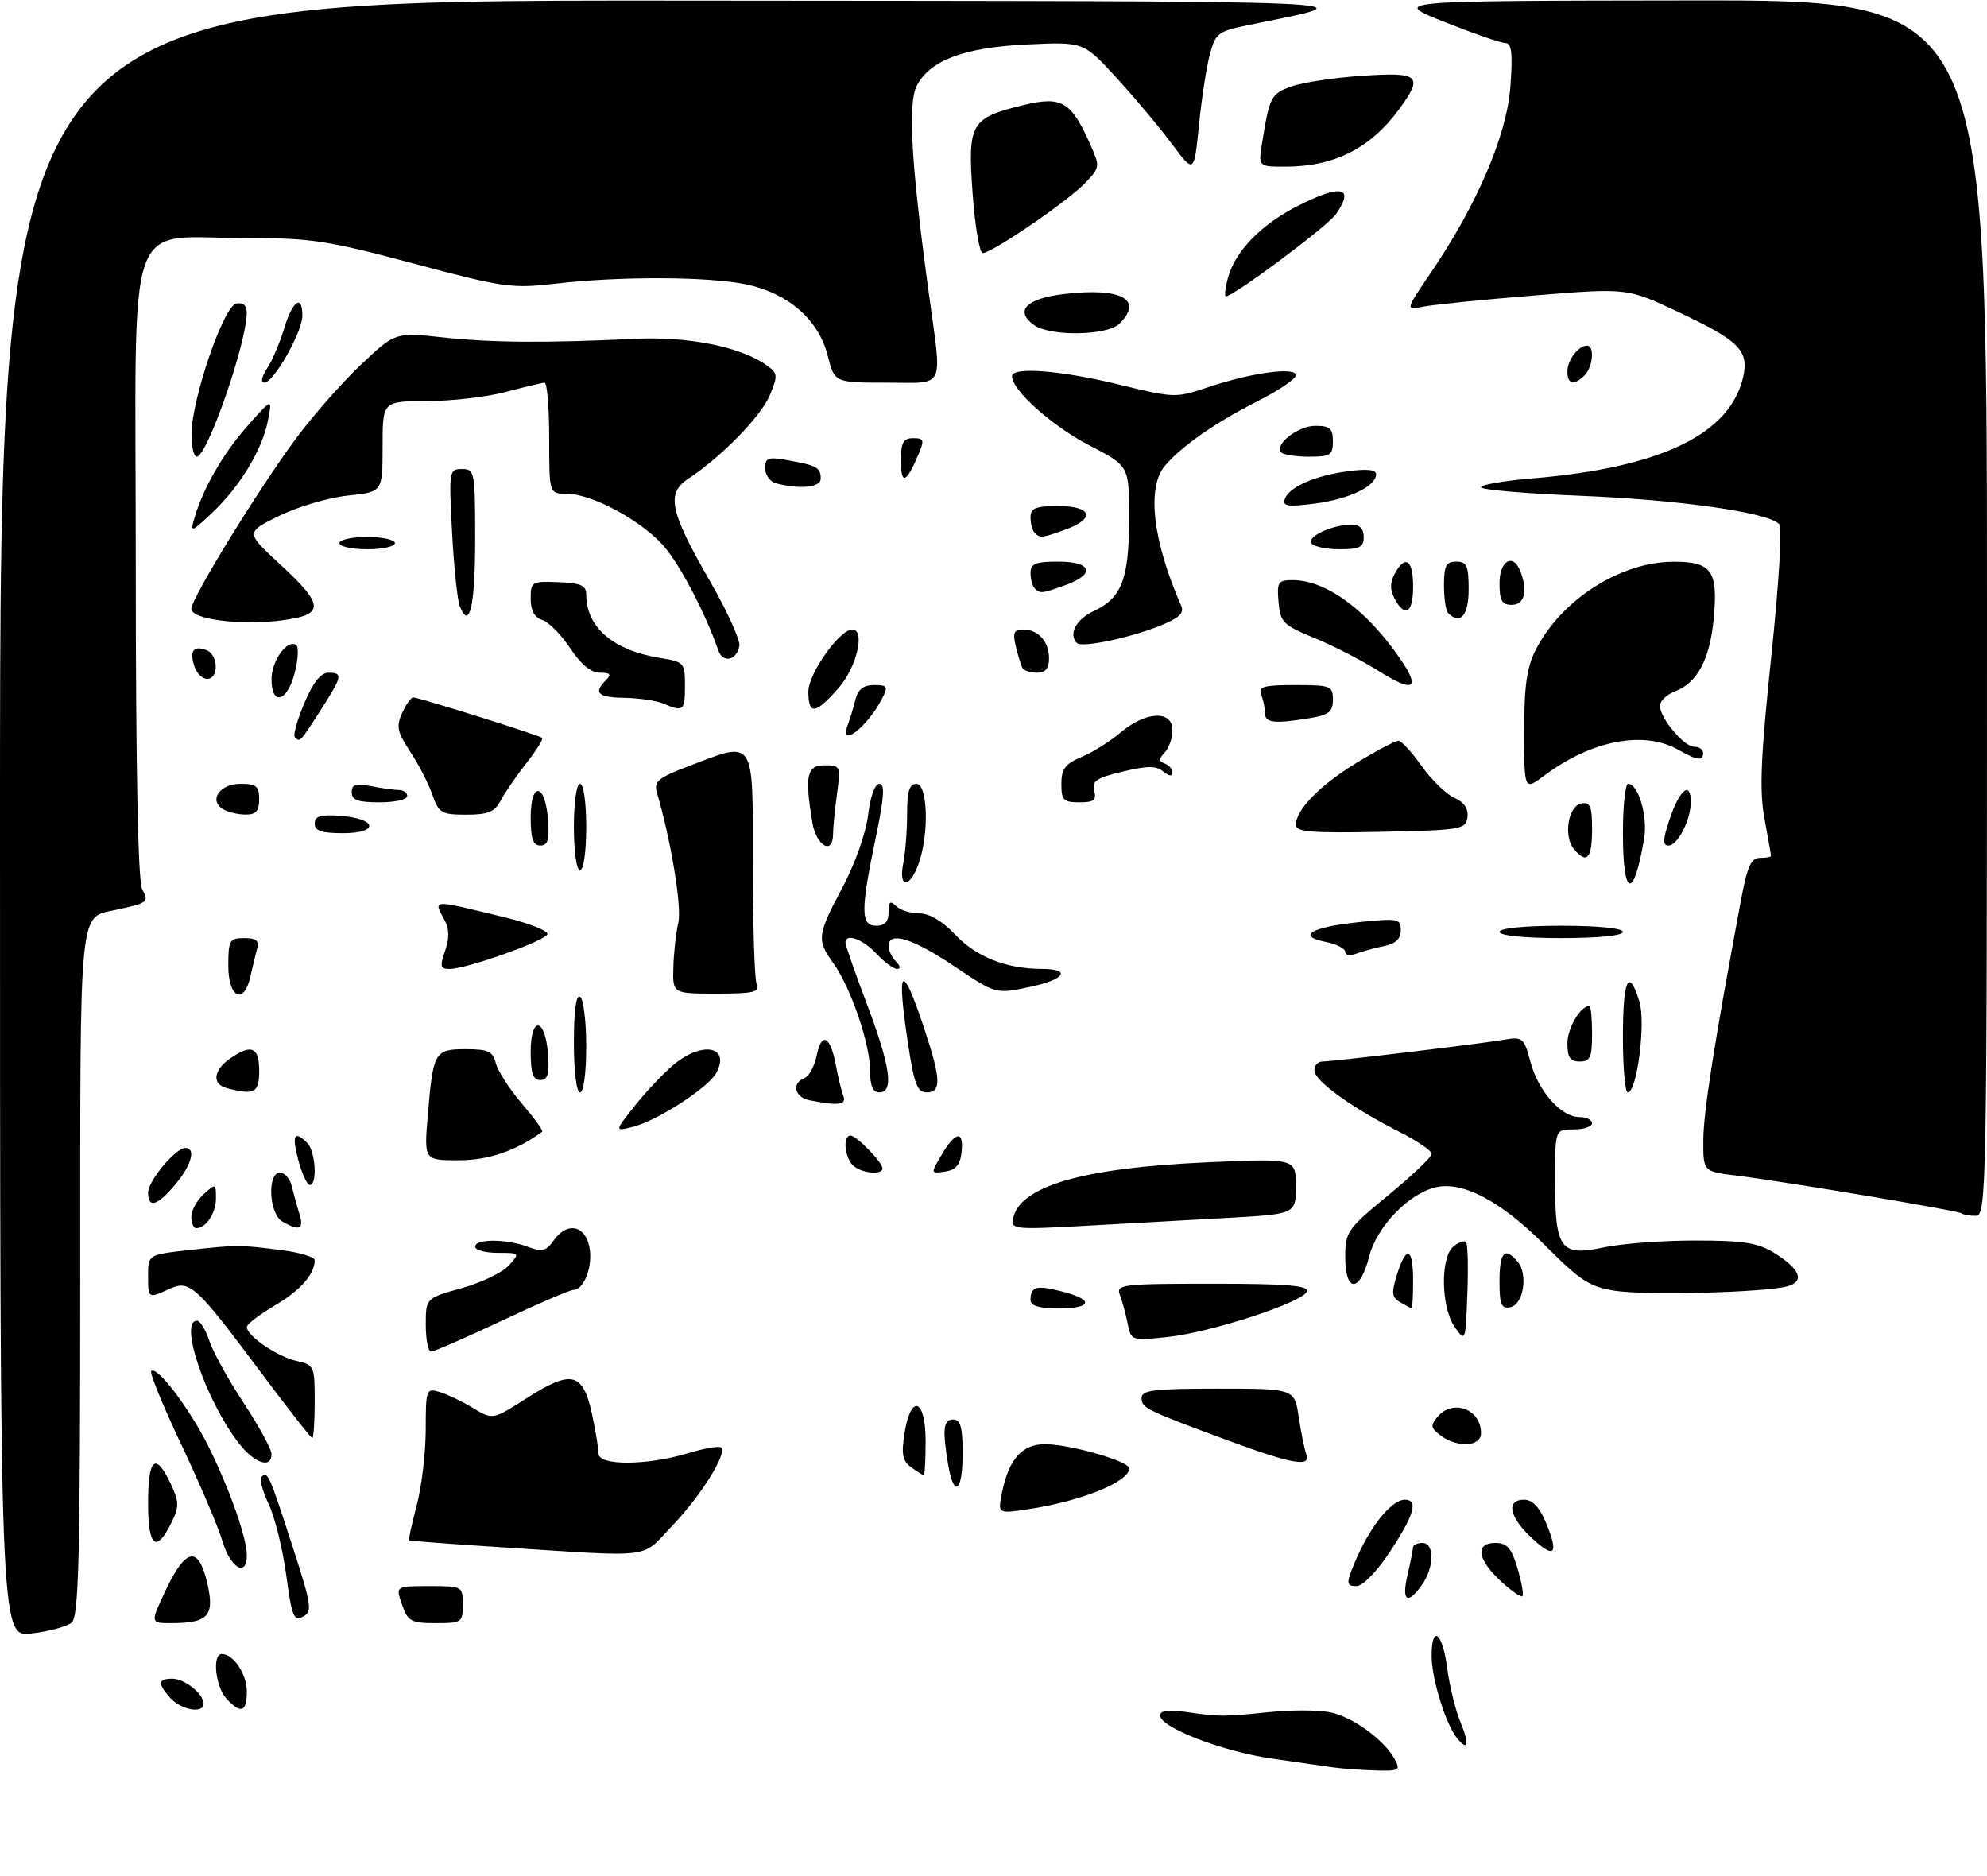 <?xml version="1.0" encoding="UTF-8" standalone="no"?>
<!DOCTYPE svg PUBLIC "-//W3C//DTD SVG 1.1//EN" "http://www.w3.org/Graphics/SVG/1.1/DTD/svg11.dtd" >
<svg xmlns="http://www.w3.org/2000/svg" xmlns:xlink="http://www.w3.org/1999/xlink" version="1.1" viewBox="0 0 322 304">
 <g >
 <path fill="currentColor"
d=" M 216.00 286.36 C 214.62 286.16 210.12 285.51 206.00 284.92 C 198.04 283.77 188.00 279.89 188.00 277.95 C 188.00 277.16 189.34 276.98 192.25 277.40 C 197.64 278.18 198.21 278.18 205.72 277.41 C 209.13 277.05 213.51 277.06 215.44 277.42 C 219.11 278.11 224.34 281.89 226.06 285.11 C 226.98 286.83 226.70 286.99 222.79 286.86 C 220.43 286.79 217.38 286.56 216.00 286.36 Z  M 236.16 281.69 C 234.33 279.49 232.00 272.02 232.00 268.37 C 232.00 263.12 233.73 264.41 234.52 270.25 C 234.90 273.14 235.85 277.03 236.62 278.90 C 238.15 282.61 237.94 283.84 236.16 281.69 Z  M 27.65 275.17 C 25.50 272.79 25.57 272.00 27.93 272.00 C 29.94 272.00 33.00 274.46 33.00 276.07 C 33.00 277.69 29.38 277.08 27.65 275.17 Z  M 36.65 275.17 C 34.90 273.23 34.37 268.00 35.93 268.00 C 37.83 268.00 40.00 271.24 40.00 274.07 C 40.00 277.44 39.01 277.77 36.65 275.17 Z  M 0.00 132.64 C 0.00 0.00 0.00 0.00 110.25 0.10 C 227.24 0.21 222.26 -0.01 202.27 4.07 C 197.40 5.06 196.97 5.38 196.06 8.82 C 195.51 10.84 194.72 16.02 194.29 20.32 C 193.50 28.13 193.50 28.13 189.91 23.32 C 187.94 20.67 183.91 15.86 180.96 12.64 C 175.60 6.78 175.60 6.78 166.55 7.20 C 156.30 7.67 150.69 9.76 148.57 13.88 C 147.09 16.75 147.66 26.57 150.51 47.46 C 152.69 63.46 153.38 62.00 143.62 62.00 C 135.24 62.00 135.24 62.00 134.13 57.62 C 132.68 51.84 127.80 47.55 121.03 46.10 C 114.97 44.80 100.53 44.74 90.00 45.96 C 82.95 46.78 81.58 46.59 67.00 42.69 C 53.19 39.00 50.30 38.56 40.50 38.59 C 19.85 38.66 22.00 32.56 22.00 91.11 C 22.00 124.62 22.36 142.80 23.04 144.08 C 24.16 146.17 24.01 146.29 18.82 147.42 C 12.72 148.75 13.00 145.92 13.00 206.45 C 13.00 252.52 12.77 261.95 11.61 262.91 C 10.84 263.55 7.91 264.34 5.11 264.67 C 0.00 265.28 0.00 265.28 0.00 132.64 Z  M 26.91 257.55 C 30.15 250.75 32.18 250.44 33.60 256.56 C 34.82 261.81 33.74 263.00 27.73 263.00 C 24.33 263.00 24.33 263.00 26.91 257.55 Z  M 46.38 255.18 C 45.81 250.95 44.53 245.80 43.54 243.71 C 42.55 241.63 42.02 239.64 42.37 239.30 C 43.36 238.30 43.62 238.87 47.31 250.27 C 50.50 260.11 50.66 261.11 49.11 261.94 C 47.61 262.74 47.29 261.93 46.38 255.18 Z  M 65.15 260.00 C 64.10 257.00 64.10 257.00 69.55 257.00 C 74.94 257.00 75.00 257.03 75.00 260.00 C 75.00 262.88 74.82 263.00 70.60 263.00 C 66.61 263.00 66.10 262.72 65.15 260.00 Z  M 228.08 255.25 C 228.56 253.19 228.96 251.16 228.98 250.75 C 228.99 250.34 229.68 250.00 230.50 250.00 C 232.48 250.00 232.45 253.92 230.44 256.78 C 228.11 260.11 227.10 259.46 228.08 255.25 Z  M 243.14 256.13 C 239.37 252.61 239.03 250.00 242.34 250.00 C 244.22 250.00 244.93 250.82 245.91 254.10 C 246.59 256.35 246.94 258.39 246.71 258.63 C 246.47 258.86 244.86 257.74 243.14 256.13 Z  M 219.03 254.43 C 221.43 248.11 225.30 243.00 227.67 243.00 C 229.88 243.00 229.19 245.44 225.29 251.36 C 223.10 254.67 220.85 257.00 219.81 257.00 C 218.33 257.00 218.21 256.59 219.03 254.43 Z  M 36.06 249.75 C 35.37 247.41 32.37 240.37 29.39 234.09 C 26.42 227.81 24.22 222.44 24.51 222.15 C 25.44 221.23 30.79 228.30 33.85 234.50 C 37.28 241.44 40.00 249.21 40.00 252.03 C 40.00 255.61 37.34 254.07 36.06 249.75 Z  M 81.50 250.72 C 73.25 250.19 66.40 249.68 66.29 249.58 C 66.17 249.49 66.73 246.95 67.52 243.95 C 68.32 240.95 68.98 235.43 68.99 231.68 C 69.00 225.08 69.07 224.89 71.25 225.55 C 72.49 225.92 74.93 227.09 76.68 228.15 C 79.85 230.07 79.85 230.07 85.46 226.48 C 92.62 221.90 94.48 222.37 95.93 229.09 C 96.52 231.85 97.00 234.75 97.00 235.55 C 97.00 237.51 104.87 237.47 111.41 235.49 C 114.12 234.67 116.57 234.24 116.87 234.54 C 117.86 235.53 113.56 242.40 108.93 247.23 C 103.75 252.65 106.39 252.31 81.50 250.72 Z  M 248.22 249.20 C 244.56 245.79 244.01 243.00 246.99 243.00 C 248.33 243.00 249.47 244.19 250.51 246.68 C 252.68 251.87 251.94 252.68 248.22 249.20 Z  M 24.00 243.58 C 24.00 236.26 25.18 235.21 27.64 240.36 C 29.02 243.27 29.05 244.11 27.87 246.54 C 25.33 251.76 24.00 250.74 24.00 243.58 Z  M 162.36 241.94 C 163.46 236.45 165.61 234.00 169.34 234.00 C 173.37 234.00 183.00 236.76 183.00 237.92 C 183.00 240.10 175.21 243.25 166.60 244.54 C 161.70 245.27 161.70 245.27 162.36 241.94 Z  M 153.64 237.25 C 152.69 231.50 152.87 230.00 154.50 230.00 C 155.65 230.00 156.00 231.28 156.00 235.50 C 156.00 241.78 154.57 242.84 153.64 237.25 Z  M 147.64 237.73 C 146.25 236.71 146.04 235.61 146.58 232.23 C 147.62 225.74 150.00 226.63 150.00 233.50 C 150.00 236.53 149.86 239.00 149.69 239.00 C 149.52 239.00 148.60 238.43 147.64 237.73 Z  M 38.62 233.74 C 33.28 226.75 28.96 214.00 31.92 214.00 C 32.43 214.00 33.33 215.46 33.92 217.25 C 34.51 219.04 37.02 223.58 39.50 227.34 C 41.97 231.11 44.00 234.82 44.00 235.59 C 44.00 238.07 41.18 237.10 38.62 233.74 Z  M 199.50 233.58 C 185.59 228.44 185.00 228.15 185.00 226.52 C 185.00 225.24 186.95 225.00 197.39 225.00 C 209.77 225.00 209.77 225.00 210.47 229.63 C 210.85 232.17 211.40 234.87 211.69 235.63 C 212.51 237.76 209.42 237.24 199.50 233.58 Z  M 233.48 232.61 C 231.86 231.43 231.78 230.97 232.91 229.61 C 235.40 226.61 240.00 228.29 240.00 232.20 C 240.00 234.41 236.26 234.64 233.48 232.61 Z  M 42.14 222.19 C 31.73 208.24 30.74 207.34 27.45 208.84 C 23.98 210.42 24.00 210.43 24.00 206.64 C 24.00 203.29 24.00 203.29 30.75 202.54 C 38.54 201.68 38.77 201.68 45.75 202.58 C 48.64 202.95 51.00 203.68 51.00 204.19 C 51.00 206.46 48.64 209.13 44.48 211.56 C 42.02 213.01 40.00 214.56 40.00 215.02 C 40.00 216.45 44.96 219.83 48.05 220.51 C 50.91 221.14 51.00 221.34 51.00 227.08 C 51.00 230.34 50.82 233.00 50.60 233.00 C 50.39 233.00 46.58 228.13 42.14 222.19 Z  M 69.00 214.66 C 69.00 210.33 69.00 210.33 74.80 208.72 C 77.99 207.83 81.43 206.18 82.45 205.05 C 84.29 203.02 84.28 203.00 80.65 203.00 C 78.64 203.00 77.00 202.55 77.00 202.00 C 77.00 200.70 82.12 200.71 85.57 202.03 C 87.84 202.89 88.50 202.73 89.69 201.03 C 91.83 197.98 94.72 198.44 95.49 201.94 C 96.16 204.98 94.69 209.00 92.92 209.00 C 92.36 209.00 87.13 211.25 81.31 214.00 C 75.48 216.75 70.32 219.00 69.85 219.00 C 69.38 219.00 69.00 217.05 69.00 214.66 Z  M 182.72 214.38 C 182.40 212.79 181.84 210.71 181.46 209.75 C 180.84 208.13 181.94 208.00 196.48 208.00 C 208.57 208.00 212.08 208.29 211.77 209.25 C 211.23 211.00 196.21 215.90 189.16 216.64 C 183.32 217.25 183.30 217.24 182.72 214.38 Z  M 235.75 215.03 C 233.52 211.88 233.38 203.76 235.52 201.98 C 236.36 201.28 237.28 200.95 237.57 201.24 C 237.85 201.52 237.96 205.30 237.79 209.63 C 237.50 217.43 237.48 217.48 235.75 215.03 Z  M 167.00 210.67 C 167.00 208.45 167.92 208.19 172.05 209.24 C 177.34 210.58 177.06 212.00 171.50 212.00 C 168.42 212.00 167.00 211.58 167.00 210.67 Z  M 226.89 211.00 C 225.54 210.21 225.46 209.49 226.38 206.53 C 227.90 201.69 229.00 202.10 229.00 207.50 C 229.00 209.97 228.89 211.99 228.75 211.97 C 228.61 211.95 227.78 211.52 226.89 211.00 Z  M 243.00 207.57 C 243.00 202.86 243.87 201.93 245.95 204.44 C 247.67 206.51 246.87 211.41 244.75 211.81 C 243.29 212.09 243.00 211.39 243.00 207.57 Z  M 261.73 209.14 C 257.59 208.50 256.09 207.52 250.31 201.72 C 243.22 194.59 236.95 191.29 232.56 192.40 C 228.16 193.50 223.07 198.84 221.87 203.62 C 220.39 209.47 218.00 209.52 218.00 203.70 C 218.00 199.59 218.31 199.14 225.00 193.64 C 228.85 190.47 232.00 187.47 232.00 186.96 C 232.00 186.45 229.64 184.84 226.75 183.38 C 219.09 179.51 213.00 175.12 213.00 173.45 C 213.00 172.65 213.58 172.00 214.28 172.00 C 215.99 172.00 239.65 169.16 243.70 168.47 C 246.75 167.95 246.96 168.12 248.02 172.08 C 249.31 176.86 252.99 181.00 255.95 181.00 C 257.08 181.00 258.00 181.45 258.00 182.00 C 258.00 182.55 256.65 183.00 255.00 183.00 C 252.00 183.00 252.00 183.00 252.00 191.31 C 252.00 202.40 252.88 203.62 259.87 202.12 C 262.75 201.50 269.41 201.00 274.68 201.00 C 282.55 201.00 284.85 201.36 287.53 203.02 C 291.71 205.60 292.52 207.62 289.68 208.41 C 286.04 209.42 266.81 209.92 261.73 209.14 Z  M 31.00 197.15 C 31.00 196.14 31.90 194.50 33.00 193.50 C 34.95 191.74 35.00 191.75 35.00 194.15 C 35.00 196.55 33.39 199.00 31.80 199.00 C 31.36 199.00 31.00 198.17 31.00 197.15 Z  M 45.75 197.92 C 43.58 196.65 43.27 190.00 45.38 190.00 C 46.14 190.00 47.01 191.01 47.30 192.25 C 47.60 193.49 48.15 195.51 48.54 196.75 C 49.29 199.18 48.50 199.52 45.75 197.92 Z  M 164.15 197.50 C 165.19 192.19 175.41 189.22 195.75 188.32 C 210.00 187.69 210.00 187.69 210.00 192.21 C 210.00 196.73 210.00 196.73 198.50 197.36 C 192.18 197.71 181.78 198.29 175.40 198.64 C 164.61 199.24 163.82 199.16 164.15 197.50 Z  M 317.92 196.61 C 317.45 196.17 289.40 191.47 281.25 190.46 C 276.00 189.81 276.00 189.81 276.03 184.66 C 276.06 180.12 277.80 169.02 282.15 145.75 C 283.15 140.39 283.78 139.00 285.20 139.00 C 286.19 139.00 287.00 138.86 287.00 138.68 C 287.00 138.51 286.52 135.79 285.94 132.65 C 285.10 128.09 285.32 122.76 287.04 106.36 C 288.33 94.00 288.83 85.43 288.28 84.88 C 286.41 83.01 271.99 80.97 256.25 80.34 C 247.31 79.98 240.00 79.36 240.00 78.95 C 240.00 78.54 243.71 77.90 248.25 77.52 C 269.20 75.78 280.45 70.34 282.51 60.96 C 283.43 56.78 281.76 55.14 271.81 50.47 C 263.67 46.65 263.67 46.65 248.58 47.88 C 240.29 48.55 232.20 49.37 230.62 49.69 C 227.73 50.28 227.73 50.28 231.93 44.10 C 239.42 33.07 244.21 21.84 244.77 13.98 C 245.16 8.47 244.98 6.99 243.88 6.96 C 243.12 6.94 238.68 5.39 234.00 3.53 C 225.50 0.13 225.50 0.13 273.75 0.07 C 322.00 0.00 322.00 0.00 322.00 98.50 C 322.00 193.35 321.93 197.00 320.17 197.00 C 319.16 197.00 318.15 196.82 317.92 196.61 Z  M 24.00 193.24 C 24.00 191.35 28.46 186.00 30.04 186.00 C 31.80 186.00 31.03 188.81 28.41 191.92 C 25.49 195.39 24.00 195.84 24.00 193.24 Z  M 48.35 188.00 C 47.25 183.90 47.68 183.08 49.80 185.20 C 51.13 186.53 51.46 192.00 50.21 192.00 C 49.77 192.00 48.93 190.20 48.35 188.00 Z  M 138.20 188.80 C 136.84 187.44 136.57 184.00 137.83 184.00 C 138.80 184.00 143.00 188.32 143.00 189.31 C 143.00 190.46 139.48 190.08 138.20 188.80 Z  M 152.61 187.08 C 154.87 183.26 156.23 183.12 155.82 186.75 C 155.59 188.76 154.87 189.59 153.14 189.83 C 150.79 190.17 150.79 190.17 152.61 187.08 Z  M 69.33 180.65 C 70.19 170.40 70.43 170.00 75.50 170.00 C 79.12 170.00 79.87 170.35 80.35 172.28 C 80.67 173.53 82.57 176.48 84.58 178.82 C 86.59 181.17 88.07 183.22 87.87 183.37 C 83.67 186.46 79.16 188.00 74.30 188.00 C 68.71 188.00 68.71 188.00 69.33 180.65 Z  M 102.83 179.22 C 104.62 176.96 107.45 173.96 109.12 172.55 C 113.77 168.64 118.41 169.51 116.08 173.85 C 114.80 176.24 106.46 181.62 102.54 182.59 C 99.58 183.32 99.58 183.32 102.83 179.22 Z  M 131.25 178.29 C 128.78 177.82 128.21 175.52 130.36 174.69 C 131.10 174.41 132.00 172.75 132.35 171.02 C 133.13 167.11 134.56 167.82 135.45 172.56 C 135.81 174.53 136.36 176.79 136.67 177.57 C 137.22 179.03 135.94 179.20 131.25 178.29 Z  M 36.75 176.31 C 34.33 175.68 34.56 173.42 37.22 171.56 C 40.73 169.10 42.00 169.61 42.00 173.50 C 42.00 177.09 41.26 177.49 36.75 176.31 Z  M 93.00 168.94 C 93.00 163.82 93.36 161.11 94.00 161.50 C 94.55 161.84 95.00 165.47 95.00 169.56 C 95.00 173.85 94.58 177.00 94.00 177.00 C 93.42 177.00 93.00 173.65 93.00 168.94 Z  M 141.00 173.48 C 141.00 169.16 137.90 160.08 135.08 156.12 C 132.32 152.24 132.41 151.55 136.54 143.77 C 138.57 139.95 140.34 134.94 140.68 132.05 C 141.04 129.05 141.78 127.00 142.51 127.00 C 143.43 127.00 143.29 129.15 141.91 135.75 C 139.45 147.52 139.46 150.00 142.00 150.00 C 143.39 150.00 144.00 149.33 144.00 147.80 C 144.00 146.09 144.27 145.87 145.20 146.80 C 145.86 147.46 147.56 148.00 148.98 148.00 C 150.63 148.00 152.74 149.25 154.83 151.47 C 158.20 155.04 163.09 156.98 168.75 156.99 C 173.79 157.00 172.58 158.74 166.68 159.96 C 161.36 161.07 161.36 161.07 154.60 156.53 C 147.86 152.01 144.00 150.84 144.00 153.30 C 144.00 154.01 144.54 155.14 145.20 155.80 C 145.91 156.51 145.98 157.00 145.37 157.00 C 144.81 157.00 143.29 155.88 142.00 154.50 C 139.76 152.12 136.99 151.15 137.01 152.75 C 137.01 153.16 138.59 157.67 140.51 162.76 C 144.31 172.84 144.89 177.00 142.50 177.00 C 141.45 177.00 141.00 175.94 141.00 173.48 Z  M 147.17 169.25 C 145.21 156.37 146.12 155.59 149.87 166.94 C 152.50 174.90 152.56 177.00 150.17 177.00 C 148.66 177.00 148.14 175.66 147.17 169.25 Z  M 263.00 168.00 C 263.00 158.66 263.94 156.64 265.67 162.27 C 266.73 165.72 265.29 177.00 263.78 177.00 C 263.35 177.00 263.00 172.95 263.00 168.00 Z  M 86.00 170.42 C 86.00 164.51 88.37 164.86 88.81 170.83 C 89.05 174.07 88.77 175.00 87.56 175.00 C 86.37 175.00 86.00 173.90 86.00 170.42 Z  M 254.00 169.07 C 254.00 166.59 256.11 163.00 257.57 163.00 C 257.81 163.00 258.00 165.03 258.00 167.50 C 258.00 171.33 257.70 172.00 256.00 172.00 C 254.46 172.00 254.00 171.33 254.00 169.07 Z  M 37.00 156.50 C 37.00 152.34 37.19 152.00 39.57 152.00 C 41.53 152.00 42.02 152.41 41.66 153.75 C 41.40 154.71 40.91 156.74 40.57 158.25 C 39.53 162.92 37.00 161.68 37.00 156.50 Z  M 109.12 156.75 C 109.18 154.41 109.54 151.15 109.92 149.50 C 110.51 146.93 108.76 136.29 106.46 128.42 C 105.94 126.62 106.64 126.03 111.52 124.17 C 122.45 119.98 122.00 119.30 122.00 139.92 C 122.00 149.77 122.27 158.55 122.61 159.42 C 123.13 160.77 122.18 161.00 116.11 161.00 C 109.00 161.00 109.00 161.00 109.12 156.75 Z  M 72.13 154.07 C 72.83 152.04 72.82 150.53 72.07 149.14 C 70.22 145.66 69.68 145.69 81.77 148.63 C 85.76 149.60 88.89 150.84 88.71 151.37 C 88.34 152.47 75.58 157.00 72.86 157.00 C 71.35 157.00 71.25 156.58 72.13 154.07 Z  M 218.00 154.23 C 218.00 153.69 216.57 152.96 214.81 152.61 C 210.03 151.66 212.49 150.21 220.25 149.41 C 226.58 148.77 227.00 148.85 227.00 150.74 C 227.00 152.13 226.16 152.92 224.25 153.30 C 222.74 153.61 220.71 154.16 219.75 154.54 C 218.79 154.91 218.00 154.77 218.00 154.23 Z  M 243.00 151.00 C 243.00 150.40 247.00 150.00 253.00 150.00 C 259.00 150.00 263.00 150.40 263.00 151.00 C 263.00 151.60 259.00 152.00 253.00 152.00 C 247.00 152.00 243.00 151.60 243.00 151.00 Z  M 146.38 139.88 C 146.72 138.16 147.00 134.56 147.00 131.88 C 147.00 128.21 147.37 127.00 148.50 127.00 C 150.34 127.00 150.59 135.01 148.90 139.85 C 147.46 143.98 145.55 144.00 146.38 139.88 Z  M 263.00 135.00 C 263.00 130.60 263.38 127.00 263.84 127.00 C 265.50 127.00 267.04 132.25 266.44 135.85 C 264.74 145.93 263.00 145.50 263.00 135.00 Z  M 93.00 134.00 C 93.00 130.00 93.43 127.00 94.00 127.00 C 94.57 127.00 95.00 130.00 95.00 134.00 C 95.00 138.00 94.57 141.00 94.00 141.00 C 93.43 141.00 93.00 138.00 93.00 134.00 Z  M 255.05 137.56 C 253.33 135.49 254.13 130.59 256.25 130.19 C 257.71 129.91 258.00 130.61 258.00 134.43 C 258.00 139.14 257.13 140.07 255.05 137.56 Z  M 86.00 132.42 C 86.00 126.51 88.37 126.86 88.81 132.83 C 89.05 136.07 88.77 137.00 87.56 137.00 C 86.37 137.00 86.00 135.90 86.00 132.42 Z  M 131.64 133.25 C 130.39 125.66 130.74 124.00 133.64 124.00 C 136.20 124.00 136.25 124.13 135.64 128.64 C 135.29 131.19 135.00 134.12 135.00 135.14 C 135.00 138.62 132.28 137.09 131.64 133.25 Z  M 270.65 132.50 C 272.24 127.86 274.00 126.52 274.00 129.95 C 274.00 132.83 271.87 137.00 270.40 137.00 C 269.40 137.00 269.45 136.02 270.65 132.50 Z  M 51.00 133.44 C 51.00 132.23 51.93 131.95 55.17 132.19 C 61.14 132.63 61.49 135.00 55.58 135.00 C 52.10 135.00 51.00 134.63 51.00 133.44 Z  M 210.00 133.66 C 210.00 131.19 213.92 127.20 219.91 123.55 C 223.13 121.60 226.15 120.01 226.63 120.02 C 227.11 120.03 228.79 121.87 230.37 124.10 C 231.95 126.33 234.33 128.65 235.67 129.26 C 237.30 130.00 237.99 131.04 237.80 132.43 C 237.52 134.39 236.79 134.51 223.75 134.78 C 212.53 135.01 210.00 134.80 210.00 133.66 Z  M 36.10 131.09 C 33.79 129.62 35.63 127.00 38.97 127.00 C 41.54 127.00 42.00 127.38 42.00 129.50 C 42.00 131.43 41.49 132.00 39.75 131.98 C 38.51 131.98 36.87 131.57 36.10 131.09 Z  M 70.06 128.75 C 69.44 126.96 67.83 123.83 66.47 121.78 C 64.37 118.61 64.18 117.69 65.17 115.53 C 65.80 114.14 66.60 113.00 66.95 113.00 C 67.85 113.00 87.43 119.14 87.87 119.56 C 88.07 119.75 86.90 121.62 85.27 123.70 C 83.63 125.79 81.76 128.51 81.11 129.75 C 80.16 131.56 79.08 132.00 75.56 132.00 C 71.53 132.00 71.11 131.75 70.06 128.75 Z  M 57.00 128.38 C 57.00 127.09 57.65 126.88 60.12 127.38 C 61.84 127.72 63.87 128.00 64.62 128.00 C 65.38 128.00 66.00 128.45 66.00 129.00 C 66.00 129.55 63.98 130.00 61.50 130.00 C 58.01 130.00 57.00 129.63 57.00 128.38 Z  M 172.00 127.01 C 172.00 124.59 172.61 123.77 175.25 122.66 C 177.04 121.92 179.91 120.11 181.64 118.65 C 185.70 115.23 190.00 115.05 190.00 118.30 C 190.00 119.56 189.44 121.20 188.75 121.92 C 187.75 122.98 187.75 123.34 188.75 123.71 C 189.44 123.96 190.00 124.63 190.00 125.21 C 190.00 125.84 189.42 125.77 188.52 125.02 C 187.35 124.05 185.97 124.05 181.94 125.02 C 177.70 126.03 176.91 126.56 177.32 128.12 C 177.72 129.64 177.26 130.00 174.91 130.00 C 172.35 130.00 172.00 129.64 172.00 127.01 Z  M 247.00 118.51 C 247.00 111.03 247.42 108.11 248.91 105.21 C 253.07 97.14 262.59 91.06 271.13 91.02 C 277.35 90.99 278.42 92.45 277.73 100.05 C 277.12 106.78 275.10 110.63 271.45 112.02 C 270.10 112.53 269.00 113.58 269.00 114.34 C 269.00 116.35 272.89 121.00 274.57 121.00 C 275.36 121.00 276.00 121.45 276.00 122.00 C 276.00 123.34 275.00 123.21 272.00 121.50 C 266.42 118.31 257.90 119.94 250.25 125.67 C 247.00 128.10 247.00 128.10 247.00 118.51 Z  M 47.78 119.44 C 47.47 119.14 48.16 116.66 49.31 113.94 C 50.71 110.62 51.99 109.00 53.20 109.00 C 55.62 109.00 55.51 109.54 51.90 115.16 C 48.58 120.33 48.62 120.29 47.78 119.44 Z  M 137.40 117.41 C 137.73 116.53 138.28 114.73 138.61 113.41 C 139.04 111.69 139.91 111.00 141.64 111.00 C 143.84 111.00 143.96 111.22 142.91 113.25 C 140.50 117.90 135.87 121.40 137.40 117.41 Z  M 205.00 115.58 C 205.00 114.80 204.73 113.45 204.39 112.58 C 203.88 111.25 204.74 111.00 209.89 111.00 C 215.65 111.00 216.00 111.14 216.00 113.37 C 216.00 115.33 215.35 115.85 212.25 116.36 C 206.55 117.30 205.00 117.13 205.00 115.58 Z  M 107.50 114.00 C 106.40 113.53 103.59 113.11 101.25 113.07 C 96.87 113.00 96.12 112.28 98.20 110.20 C 99.13 109.27 98.91 109.00 97.21 109.00 C 95.77 109.00 94.13 107.64 92.40 105.03 C 90.96 102.85 88.93 100.79 87.89 100.46 C 86.62 100.06 86.00 98.93 86.00 97.01 C 86.00 94.26 86.18 94.16 90.50 94.33 C 94.10 94.47 95.00 94.86 95.00 96.30 C 95.00 101.66 99.36 105.39 107.03 106.62 C 110.86 107.23 111.00 107.39 111.00 111.13 C 111.00 115.19 110.75 115.39 107.50 114.00 Z  M 131.00 112.03 C 131.00 109.16 136.07 102.00 138.10 102.00 C 140.27 102.00 138.85 108.10 135.90 111.47 C 132.11 115.78 131.00 115.91 131.00 112.03 Z  M 44.00 110.07 C 44.00 107.09 46.50 103.57 47.98 104.49 C 48.42 104.76 48.33 106.79 47.77 108.99 C 46.57 113.72 44.00 114.46 44.00 110.07 Z  M 223.50 108.77 C 220.75 107.04 216.03 104.61 213.00 103.37 C 207.93 101.29 207.48 100.84 207.19 97.56 C 206.91 94.31 207.11 94.00 209.48 94.00 C 214.89 94.00 221.46 98.80 226.92 106.76 C 230.25 111.62 229.10 112.30 223.50 108.77 Z  M 31.48 107.92 C 30.69 105.43 31.37 104.54 33.46 105.35 C 35.40 106.09 35.49 110.00 33.57 110.00 C 32.78 110.00 31.84 109.07 31.48 107.92 Z  M 165.70 108.25 C 165.47 107.84 164.98 106.26 164.62 104.75 C 164.09 102.52 164.30 102.00 165.78 102.00 C 168.26 102.00 170.00 103.93 170.00 106.70 C 170.00 108.31 169.42 109.00 168.06 109.00 C 166.99 109.00 165.93 108.66 165.70 108.25 Z  M 116.38 105.33 C 114.51 99.87 110.67 92.37 107.99 88.99 C 104.61 84.72 96.11 80.00 91.80 80.00 C 89.00 80.00 89.00 80.00 89.00 71.00 C 89.00 66.05 88.66 62.01 88.25 62.01 C 87.84 62.02 85.03 62.69 82.00 63.50 C 78.97 64.31 73.24 64.98 69.25 64.99 C 62.00 65.00 62.00 65.00 62.00 72.36 C 62.00 79.72 62.00 79.72 56.38 80.30 C 53.29 80.62 48.29 82.09 45.27 83.57 C 39.78 86.26 39.78 86.26 45.39 91.44 C 52.64 98.13 52.66 99.65 45.51 100.54 C 38.86 101.37 31.00 100.35 31.00 98.65 C 31.00 96.96 41.90 79.23 47.95 71.07 C 50.68 67.38 55.42 62.00 58.48 59.10 C 64.06 53.83 64.06 53.83 71.78 54.67 C 79.76 55.53 88.34 55.59 103.00 54.90 C 111.68 54.49 120.21 56.23 124.34 59.26 C 126.04 60.50 126.07 60.90 124.74 64.06 C 123.31 67.48 116.85 74.08 111.57 77.54 C 107.91 79.95 108.52 82.85 115.10 94.25 C 117.87 99.07 120.00 103.76 119.82 104.67 C 119.36 107.06 117.11 107.49 116.38 105.33 Z  M 174.53 104.20 C 173.10 102.77 174.37 100.35 177.27 99.00 C 181.79 96.90 182.97 93.80 182.98 84.00 C 182.99 75.50 182.99 75.50 176.51 72.15 C 170.51 69.04 164.00 63.23 164.00 60.97 C 164.00 59.38 171.91 60.00 181.48 62.34 C 190.28 64.49 190.57 64.50 195.77 62.74 C 202.75 60.39 210.00 59.40 210.00 60.80 C 210.00 61.39 207.19 63.29 203.75 65.03 C 196.97 68.46 191.49 72.28 188.78 75.47 C 185.80 78.99 186.80 87.61 191.40 98.12 C 191.95 99.36 191.13 100.13 187.88 101.43 C 182.99 103.39 175.31 104.98 174.53 104.20 Z  M 74.51 98.24 C 74.13 97.28 73.56 91.89 73.26 86.25 C 72.73 76.27 72.77 76.00 74.86 76.00 C 76.92 76.00 77.00 76.41 77.00 87.44 C 77.00 98.23 76.09 102.18 74.51 98.24 Z  M 234.67 99.33 C 234.30 98.97 234.00 96.94 234.00 94.83 C 234.00 91.67 234.35 91.00 236.00 91.00 C 237.70 91.00 238.00 91.67 238.00 95.50 C 238.00 99.75 236.64 101.31 234.67 99.33 Z  M 226.00 97.00 C 225.24 95.58 225.24 94.42 226.00 93.00 C 227.71 89.81 229.00 90.67 229.00 95.00 C 229.00 99.33 227.71 100.19 226.00 97.00 Z  M 243.00 94.50 C 243.00 90.82 245.23 89.56 246.39 92.58 C 247.62 95.77 247.05 98.00 245.00 98.00 C 243.38 98.00 243.00 97.33 243.00 94.50 Z  M 167.67 95.33 C 167.30 94.97 167.00 93.84 167.00 92.83 C 167.00 91.33 167.80 91.00 171.50 91.00 C 176.95 91.00 177.58 93.03 172.68 94.80 C 168.82 96.19 168.56 96.22 167.67 95.33 Z  M 55.00 88.00 C 55.00 87.45 57.02 87.00 59.50 87.00 C 61.98 87.00 64.00 87.45 64.00 88.00 C 64.00 88.55 61.98 89.00 59.50 89.00 C 57.02 89.00 55.00 88.55 55.00 88.00 Z  M 212.50 88.00 C 211.82 86.90 215.99 85.00 219.07 85.00 C 220.33 85.00 221.00 85.69 221.00 87.00 C 221.00 88.66 220.33 89.00 217.06 89.00 C 214.89 89.00 212.84 88.55 212.50 88.00 Z  M 167.67 86.33 C 167.30 85.97 167.00 84.84 167.00 83.83 C 167.00 82.33 167.80 82.00 171.50 82.00 C 176.95 82.00 177.58 84.03 172.68 85.80 C 168.82 87.19 168.56 87.22 167.67 86.33 Z  M 31.49 84.00 C 32.87 79.18 36.16 73.46 40.12 69.00 C 44.11 64.50 44.11 64.50 43.45 68.00 C 42.58 72.71 38.96 78.75 34.47 83.00 C 30.99 86.29 30.81 86.35 31.49 84.00 Z  M 208.19 80.90 C 208.83 78.94 212.97 77.10 218.40 76.36 C 221.49 75.94 223.00 76.09 223.00 76.84 C 223.00 78.78 218.68 80.86 213.12 81.59 C 208.74 82.16 207.82 82.03 208.19 80.90 Z  M 125.75 78.31 C 124.79 78.06 124.00 76.97 124.00 75.88 C 124.00 74.15 124.46 73.99 127.75 74.59 C 132.41 75.43 133.00 75.76 133.00 77.56 C 133.00 78.98 129.65 79.33 125.75 78.31 Z  M 146.00 74.70 C 146.00 71.68 146.36 71.00 147.98 71.00 C 149.75 71.00 149.84 71.28 148.79 73.75 C 146.85 78.31 146.00 78.60 146.00 74.70 Z  M 31.04 70.25 C 31.11 64.50 36.25 49.58 38.29 49.18 C 39.40 48.97 40.00 49.49 39.99 50.68 C 39.96 55.63 33.57 74.00 31.88 74.00 C 31.40 74.00 31.02 72.31 31.04 70.25 Z  M 207.66 73.33 C 206.41 72.07 210.30 69.00 213.15 69.00 C 215.52 69.00 216.00 69.42 216.00 71.50 C 216.00 73.73 215.59 74.00 212.17 74.00 C 210.06 74.00 208.03 73.70 207.66 73.33 Z  M 43.29 59.68 C 44.13 58.40 45.38 55.48 46.06 53.18 C 47.40 48.71 49.00 47.61 49.00 51.16 C 49.00 53.79 44.34 62.00 42.84 62.00 C 42.21 62.00 42.39 61.05 43.29 59.68 Z  M 254.00 60.20 C 254.00 58.35 255.79 56.00 257.20 56.00 C 258.43 56.00 258.15 59.45 256.80 60.80 C 255.08 62.52 254.00 62.28 254.00 60.20 Z  M 167.53 52.64 C 164.37 50.34 166.32 48.36 172.44 47.64 C 181.68 46.55 185.35 48.51 181.43 52.43 C 179.45 54.41 170.14 54.55 167.53 52.64 Z  M 199.05 44.83 C 200.26 40.62 204.42 36.36 210.22 33.41 C 217.34 29.77 219.62 30.25 216.48 34.72 C 215.11 36.68 199.93 48.00 198.67 48.00 C 198.38 48.00 198.55 46.57 199.05 44.83 Z  M 157.61 31.25 C 156.80 19.90 157.28 19.09 166.03 16.99 C 171.98 15.56 173.56 16.47 176.52 23.05 C 178.31 27.02 178.31 27.04 175.91 29.60 C 173.22 32.48 160.77 41.00 159.26 41.00 C 158.73 41.00 157.99 36.61 157.61 31.25 Z  M 204.51 23.25 C 205.73 15.66 205.96 15.21 209.24 14.02 C 211.03 13.37 216.21 12.58 220.75 12.28 C 230.09 11.64 230.74 12.25 226.66 17.79 C 222.03 24.06 216.18 27.00 208.31 27.00 C 203.91 27.00 203.91 27.00 204.51 23.25 Z "/>
</g>
</svg>